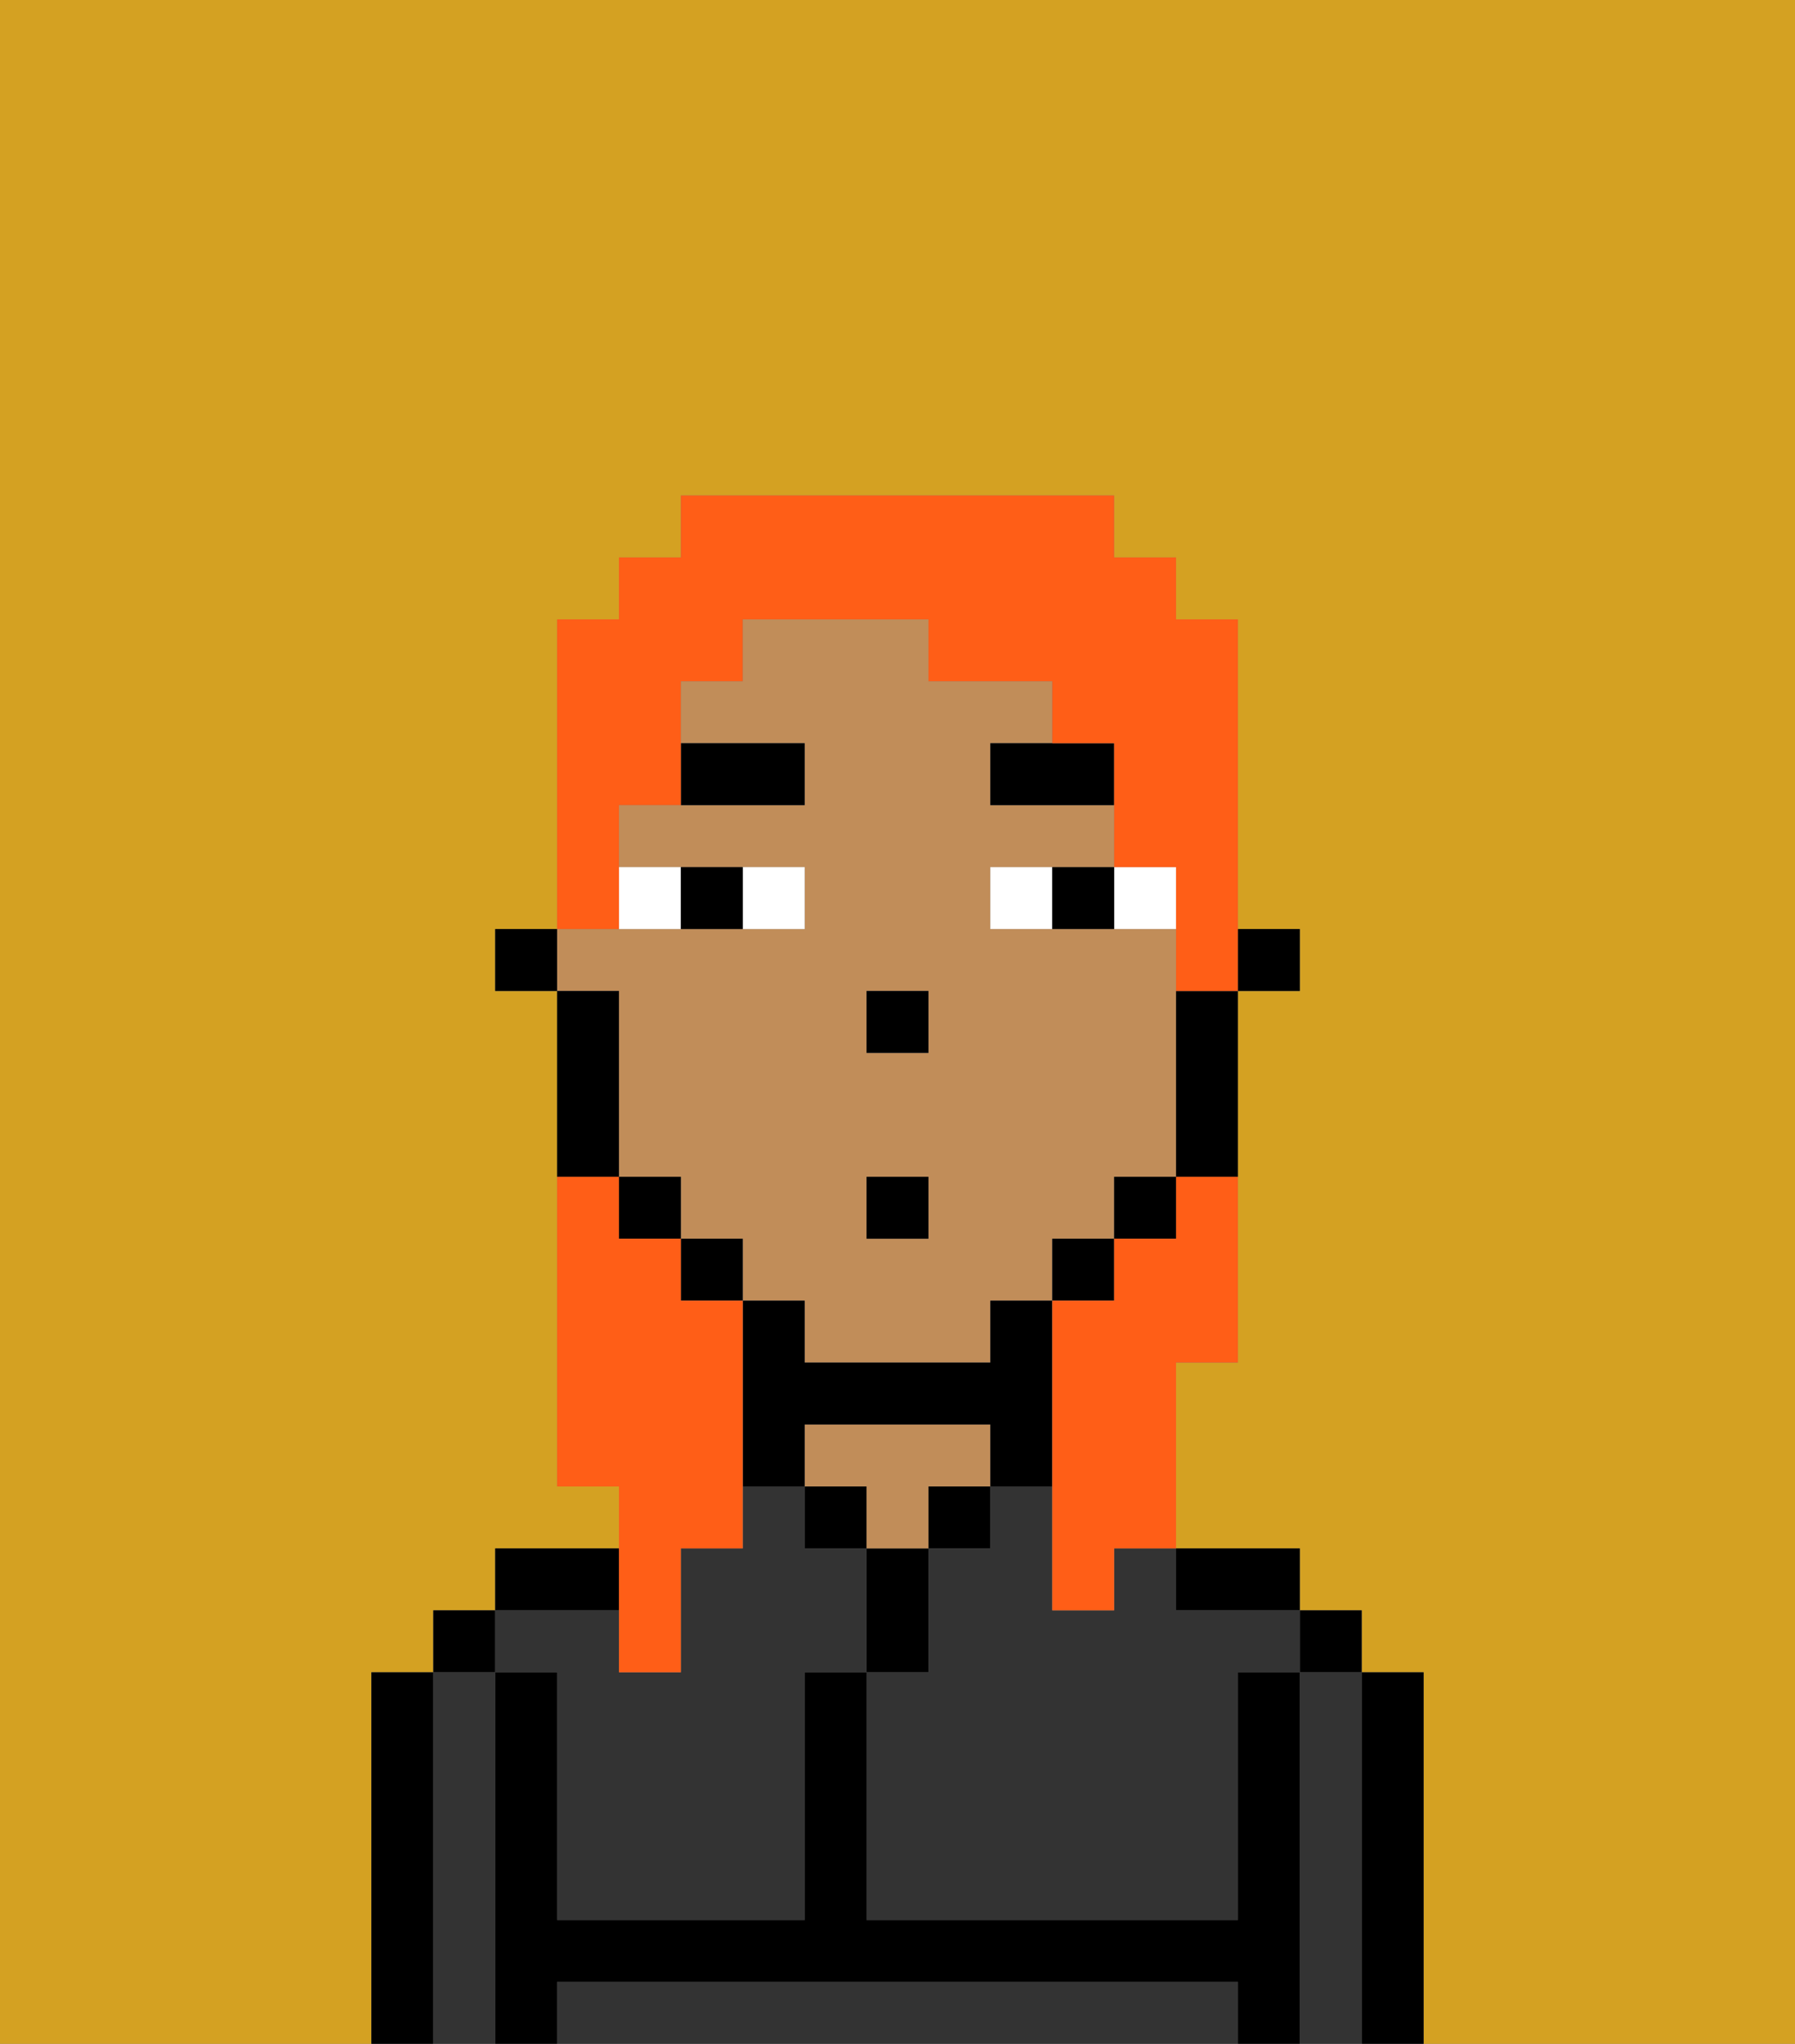 <svg xmlns="http://www.w3.org/2000/svg" viewBox="0 0 29 33"><rect x="0" y="0" width="29" height="33" fill="#808080" stroke="none"/><defs><style>polygon,rect,path{shape-rendering:crispedges;}.xa97-1{fill:#d4a122;}.xa97-2{fill:#333333;}.xa97-3{fill:#000000;}.xa97-4{fill:#c18d59;}.xa97-5{fill:#ffffff;}.xa97-6{fill:#000000;}.xa97-7{fill:#ff5e17;}</style></defs><path class="xa97-1" d="M0,33H6V27H7V26H8V25h2V24H9V16H8V15H9V10h1V9h1V8h7V9h1v1h1v5h1v1H20v6H19v3h2v1h1v1h1v6h6V0H0Z"/><path class="xa97-2" d="M18,26H17V24H16v1H15v2H14v4h6V27h1V26H19V25H18Z"/><path class="xa97-2" d="M22,27H21v6h1V27Z"/><path class="xa97-2" d="M19,32H9v1H20V32Z"/><path class="xa97-2" d="M8,27H7v6H8V27Z"/><path class="xa97-2" d="M9,27v4h4V27h1V25H13V24H12v1H11v2H10V26H8v1Z"/><path class="xa97-3" d="M23,27H22v6h1V27Z"/><rect class="xa97-3" x="21" y="26" width="1" height="1"/><path class="xa97-3" d="M21,27H20v4H14V27H13v4H9V27H8v6H9V32H20v1h1V27Z"/><path class="xa97-3" d="M20,26h1V25H19v1Z"/><rect class="xa97-3" x="15" y="24" width="1" height="1"/><path class="xa97-3" d="M15,26V25H14v2h1Z"/><rect class="xa97-3" x="13" y="24" width="1" height="1"/><path class="xa97-4" d="M15,24h1V23H13v1h1v1h1Z"/><path class="xa97-3" d="M10,25H8v1h2Z"/><rect class="xa97-3" x="7" y="26" width="1" height="1"/><path class="xa97-3" d="M7,27H6v6H7V27Z"/><rect class="xa97-3" x="20" y="15" width="1" height="1"/><path class="xa97-4" d="M10,17v2h1v1h1v1h1v1h3V21h1V20h1V19h1V15H16V14h2V13H16V12h1V11H15V10H12v1H11v1h2v1H10v1h3v1H9v1h1Zm4-1h1v1H14Zm0,3h1v1H14Z"/><path class="xa97-3" d="M19,17v2h1V16H19Z"/><rect class="xa97-3" x="18" y="19" width="1" height="1"/><rect class="xa97-3" x="17" y="20" width="1" height="1"/><path class="xa97-3" d="M14,23h2v1h1V21H16v1H13V21H12v3h1V23Z"/><rect class="xa97-3" x="11" y="20" width="1" height="1"/><rect class="xa97-3" x="10" y="19" width="1" height="1"/><path class="xa97-3" d="M10,18V16H9v3h1Z"/><rect class="xa97-3" x="8" y="15" width="1" height="1"/><rect class="xa97-3" x="14" y="16" width="1" height="1"/><path class="xa97-5" d="M13,15V14H12v1Z"/><path class="xa97-5" d="M11,15V14H10v1Z"/><path class="xa97-5" d="M18,14v1h1V14Z"/><path class="xa97-5" d="M16,14v1h1V14Z"/><path class="xa97-3" d="M12,15V14H11v1Z"/><path class="xa97-3" d="M17,14v1h1V14Z"/><path class="xa97-6" d="M13,13V12H11v1Z"/><polygon class="xa97-6" points="17 12 16 12 16 13 18 13 18 12 17 12"/><rect class="xa97-3" x="14" y="19" width="1" height="1"/><path class="xa97-7" d="M10,27h1V25h1V21H11V20H10V19H9v5h1v3Z"/><path class="xa97-7" d="M10,14V13h1V11h1V10h3v1h2v1h1v2h1v2h1V10H19V9H18V8H11V9H10v1H9v5h1Z"/><path class="xa97-7" d="M19,20H18v1H17v5h1V25h1V22h1V19H19Z"/></svg>